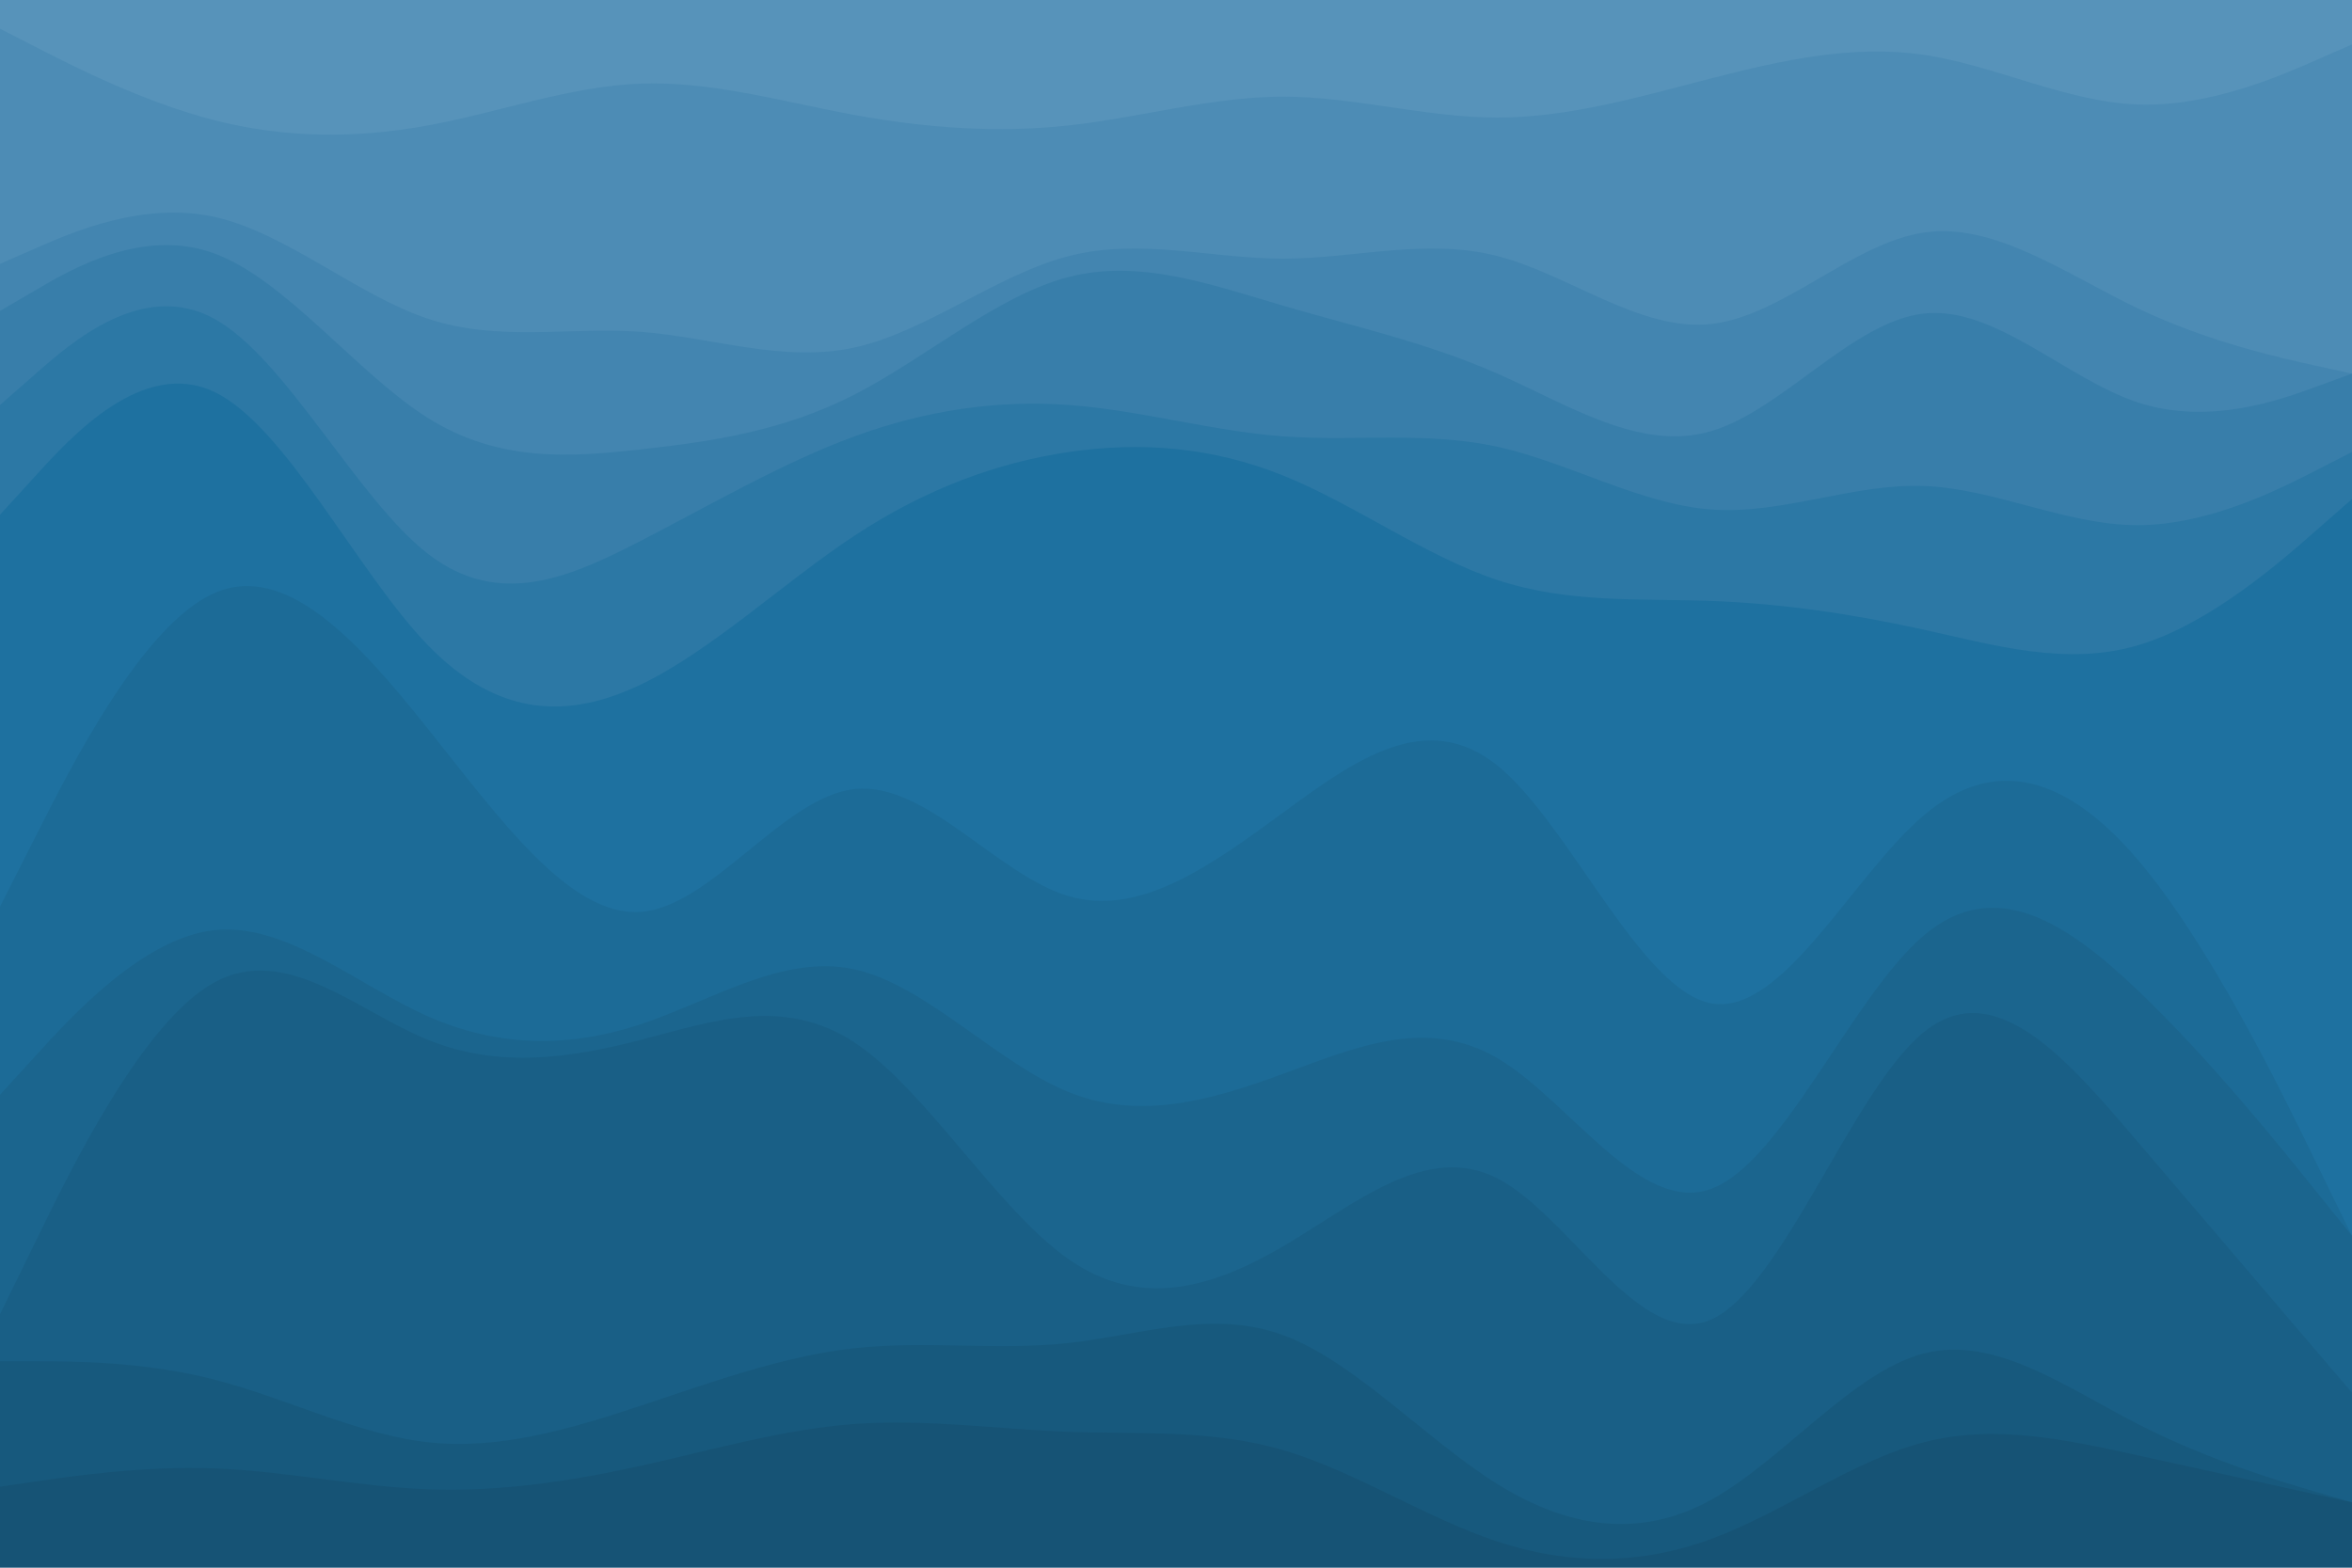 <svg id="visual" viewBox="0 0 900 600" width="900" height="600" xmlns="http://www.w3.org/2000/svg" xmlns:xlink="http://www.w3.org/1999/xlink" version="1.1"><path d="M0 13L13.7 20C27.3 27 54.7 41 82 48C109.3 55 136.7 55 163.8 50C191 45 218 35 245.2 34C272.3 33 299.7 41 327 46C354.3 51 381.7 53 409 50C436.3 47 463.7 39 491 39C518.3 39 545.7 47 573 47C600.3 47 627.7 39 654.8 32C682 25 709 19 736.2 23C763.3 27 790.7 41 818 42C845.3 43 872.7 31 886.3 25L900 19L900 0L886.3 0C872.7 0 845.3 0 818 0C790.7 0 763.3 0 736.2 0C709 0 682 0 654.8 0C627.7 0 600.3 0 573 0C545.7 0 518.3 0 491 0C463.7 0 436.3 0 409 0C381.7 0 354.3 0 327 0C299.7 0 272.3 0 245.2 0C218 0 191 0 163.8 0C136.7 0 109.3 0 82 0C54.7 0 27.3 0 13.7 0L0 0Z" fill="#5793ba"></path><path d="M0 103L13.7 97C27.3 91 54.7 79 82 85C109.3 91 136.7 115 163.8 124C191 133 218 127 245.2 129C272.3 131 299.7 141 327 135C354.3 129 381.7 107 409 100C436.3 93 463.7 101 491 101C518.3 101 545.7 93 573 100C600.3 107 627.7 129 654.8 126C682 123 709 95 736.2 91C763.3 87 790.7 107 818 120C845.3 133 872.7 139 886.3 142L900 145L900 17L886.3 23C872.7 29 845.3 41 818 40C790.7 39 763.3 25 736.2 21C709 17 682 23 654.8 30C627.7 37 600.3 45 573 45C545.7 45 518.3 37 491 37C463.7 37 436.3 45 409 48C381.7 51 354.3 49 327 44C299.7 39 272.3 31 245.2 32C218 33 191 43 163.8 48C136.7 53 109.3 53 82 46C54.7 39 27.3 25 13.7 18L0 11Z" fill="#4d8cb5"></path><path d="M0 121L13.7 113C27.3 105 54.7 89 82 99C109.3 109 136.7 145 163.8 162C191 179 218 177 245.2 174C272.3 171 299.7 167 327 153C354.3 139 381.7 115 409 108C436.3 101 463.7 111 491 119C518.3 127 545.7 133 573 145C600.3 157 627.7 175 654.8 167C682 159 709 125 736.2 122C763.3 119 790.7 147 818 156C845.3 165 872.7 155 886.3 150L900 145L900 143L886.3 140C872.7 137 845.3 131 818 118C790.7 105 763.3 85 736.2 89C709 93 682 121 654.8 124C627.7 127 600.3 105 573 98C545.7 91 518.3 99 491 99C463.7 99 436.3 91 409 98C381.7 105 354.3 127 327 133C299.7 139 272.3 129 245.2 127C218 125 191 131 163.8 122C136.7 113 109.3 89 82 83C54.7 77 27.3 89 13.7 95L0 101Z" fill="#4385b0"></path><path d="M0 157L13.7 145C27.3 133 54.7 109 82 124C109.3 139 136.7 193 163.8 214C191 235 218 223 245.2 209C272.3 195 299.7 179 327 169C354.3 159 381.7 155 409 157C436.3 159 463.7 167 491 169C518.3 171 545.7 167 573 173C600.3 179 627.7 195 654.8 197C682 199 709 187 736.2 188C763.3 189 790.7 203 818 203C845.3 203 872.7 189 886.3 182L900 175L900 143L886.3 148C872.7 153 845.3 163 818 154C790.7 145 763.3 117 736.2 120C709 123 682 157 654.8 165C627.7 173 600.3 155 573 143C545.7 131 518.3 125 491 117C463.7 109 436.3 99 409 106C381.7 113 354.3 137 327 151C299.7 165 272.3 169 245.2 172C218 175 191 177 163.8 160C136.7 143 109.3 107 82 97C54.7 87 27.3 103 13.7 111L0 119Z" fill="#387eaa"></path><path d="M0 199L13.7 184C27.3 169 54.7 139 82 152C109.3 165 136.7 221 163.8 249C191 277 218 277 245.2 264C272.3 251 299.7 225 327 207C354.3 189 381.7 179 409 175C436.3 171 463.7 173 491 184C518.3 195 545.7 215 573 224C600.3 233 627.7 231 654.8 232C682 233 709 237 736.2 243C763.3 249 790.7 257 818 249C845.3 241 872.7 217 886.3 205L900 193L900 173L886.3 180C872.7 187 845.3 201 818 201C790.7 201 763.3 187 736.2 186C709 185 682 197 654.8 195C627.7 193 600.3 177 573 171C545.7 165 518.3 169 491 167C463.7 165 436.3 157 409 155C381.7 153 354.3 157 327 167C299.7 177 272.3 193 245.2 207C218 221 191 233 163.8 212C136.7 191 109.3 137 82 122C54.7 107 27.3 131 13.7 143L0 155Z" fill="#2c78a5"></path><path d="M0 349L13.7 322C27.3 295 54.7 241 82 229C109.3 217 136.7 247 163.8 281C191 315 218 353 245.2 351C272.3 349 299.7 307 327 304C354.3 301 381.7 337 409 345C436.3 353 463.7 333 491 313C518.3 293 545.7 273 573 295C600.3 317 627.7 381 654.8 386C682 391 709 337 736.2 314C763.3 291 790.7 299 818 331C845.3 363 872.7 419 886.3 447L900 475L900 191L886.3 203C872.7 215 845.3 239 818 247C790.7 255 763.3 247 736.2 241C709 235 682 231 654.8 230C627.7 229 600.3 231 573 222C545.7 213 518.3 193 491 182C463.7 171 436.3 169 409 173C381.7 177 354.3 187 327 205C299.7 223 272.3 249 245.2 262C218 275 191 275 163.8 247C136.7 219 109.3 163 82 150C54.7 137 27.3 167 13.7 182L0 197Z" fill="#1e71a0"></path><path d="M0 421L13.7 406C27.3 391 54.7 361 82 358C109.3 355 136.7 379 163.8 391C191 403 218 403 245.2 394C272.3 385 299.7 367 327 373C354.3 379 381.7 409 409 420C436.3 431 463.7 423 491 413C518.3 403 545.7 391 573 407C600.3 423 627.7 467 654.8 457C682 447 709 383 736.2 360C763.3 337 790.7 355 818 381C845.3 407 872.7 441 886.3 458L900 475L900 473L886.3 445C872.7 417 845.3 361 818 329C790.7 297 763.3 289 736.2 312C709 335 682 389 654.8 384C627.7 379 600.3 315 573 293C545.7 271 518.3 291 491 311C463.7 331 436.3 351 409 343C381.7 335 354.3 299 327 302C299.7 305 272.3 347 245.2 349C218 351 191 313 163.8 279C136.7 245 109.3 215 82 227C54.7 239 27.3 293 13.7 320L0 347Z" fill="#1c6b97"></path><path d="M0 505L13.7 477C27.3 449 54.7 393 82 378C109.3 363 136.7 389 163.8 400C191 411 218 407 245.2 400C272.3 393 299.7 383 327 401C354.3 419 381.7 465 409 484C436.3 503 463.7 495 491 479C518.3 463 545.7 439 573 453C600.3 467 627.7 519 654.8 507C682 495 709 419 736.2 397C763.3 375 790.7 407 818 439C845.3 471 872.7 503 886.3 519L900 535L900 473L886.3 456C872.7 439 845.3 405 818 379C790.7 353 763.3 335 736.2 358C709 381 682 445 654.8 455C627.7 465 600.3 421 573 405C545.7 389 518.3 401 491 411C463.7 421 436.3 429 409 418C381.7 407 354.3 377 327 371C299.7 365 272.3 383 245.2 392C218 401 191 401 163.8 389C136.7 377 109.3 353 82 356C54.7 359 27.3 389 13.7 404L0 419Z" fill="#1b658e"></path><path d="M0 523L13.7 523C27.3 523 54.7 523 82 530C109.3 537 136.7 551 163.8 554C191 557 218 549 245.2 540C272.3 531 299.7 521 327 518C354.3 515 381.7 519 409 516C436.3 513 463.7 503 491 513C518.3 523 545.7 553 573 570C600.3 587 627.7 591 654.8 576C682 561 709 527 736.2 520C763.3 513 790.7 533 818 547C845.3 561 872.7 569 886.3 573L900 577L900 533L886.3 517C872.7 501 845.3 469 818 437C790.7 405 763.3 373 736.2 395C709 417 682 493 654.8 505C627.7 517 600.3 465 573 451C545.7 437 518.3 461 491 477C463.7 493 436.3 501 409 482C381.7 463 354.3 417 327 399C299.7 381 272.3 391 245.2 398C218 405 191 409 163.8 398C136.7 387 109.3 361 82 376C54.7 391 27.3 447 13.7 475L0 503Z" fill="#195f86"></path><path d="M0 571L13.7 569C27.3 567 54.7 563 82 564C109.3 565 136.7 571 163.8 572C191 573 218 569 245.2 563C272.3 557 299.7 549 327 547C354.3 545 381.7 549 409 550C436.3 551 463.7 549 491 557C518.3 565 545.7 583 573 592C600.3 601 627.7 601 654.8 591C682 581 709 561 736.2 554C763.3 547 790.7 553 818 559C845.3 565 872.7 571 886.3 574L900 577L900 575L886.3 571C872.7 567 845.3 559 818 545C790.7 531 763.3 511 736.2 518C709 525 682 559 654.8 574C627.7 589 600.3 585 573 568C545.7 551 518.3 521 491 511C463.7 501 436.3 511 409 514C381.7 517 354.3 513 327 516C299.7 519 272.3 529 245.2 538C218 547 191 555 163.8 552C136.7 549 109.3 535 82 528C54.7 521 27.3 521 13.7 521L0 521Z" fill="#17597d"></path><path d="M0 601L13.7 601C27.3 601 54.7 601 82 601C109.3 601 136.7 601 163.8 601C191 601 218 601 245.2 601C272.3 601 299.7 601 327 601C354.3 601 381.7 601 409 601C436.3 601 463.7 601 491 601C518.3 601 545.7 601 573 601C600.3 601 627.7 601 654.8 601C682 601 709 601 736.2 601C763.3 601 790.7 601 818 601C845.3 601 872.7 601 886.3 601L900 601L900 575L886.3 572C872.7 569 845.3 563 818 557C790.7 551 763.3 545 736.2 552C709 559 682 579 654.8 589C627.7 599 600.3 599 573 590C545.7 581 518.3 563 491 555C463.7 547 436.3 549 409 548C381.7 547 354.3 543 327 545C299.7 547 272.3 555 245.2 561C218 567 191 571 163.8 570C136.7 569 109.3 563 82 562C54.7 561 27.3 565 13.7 567L0 569Z" fill="#165375"></path></svg>